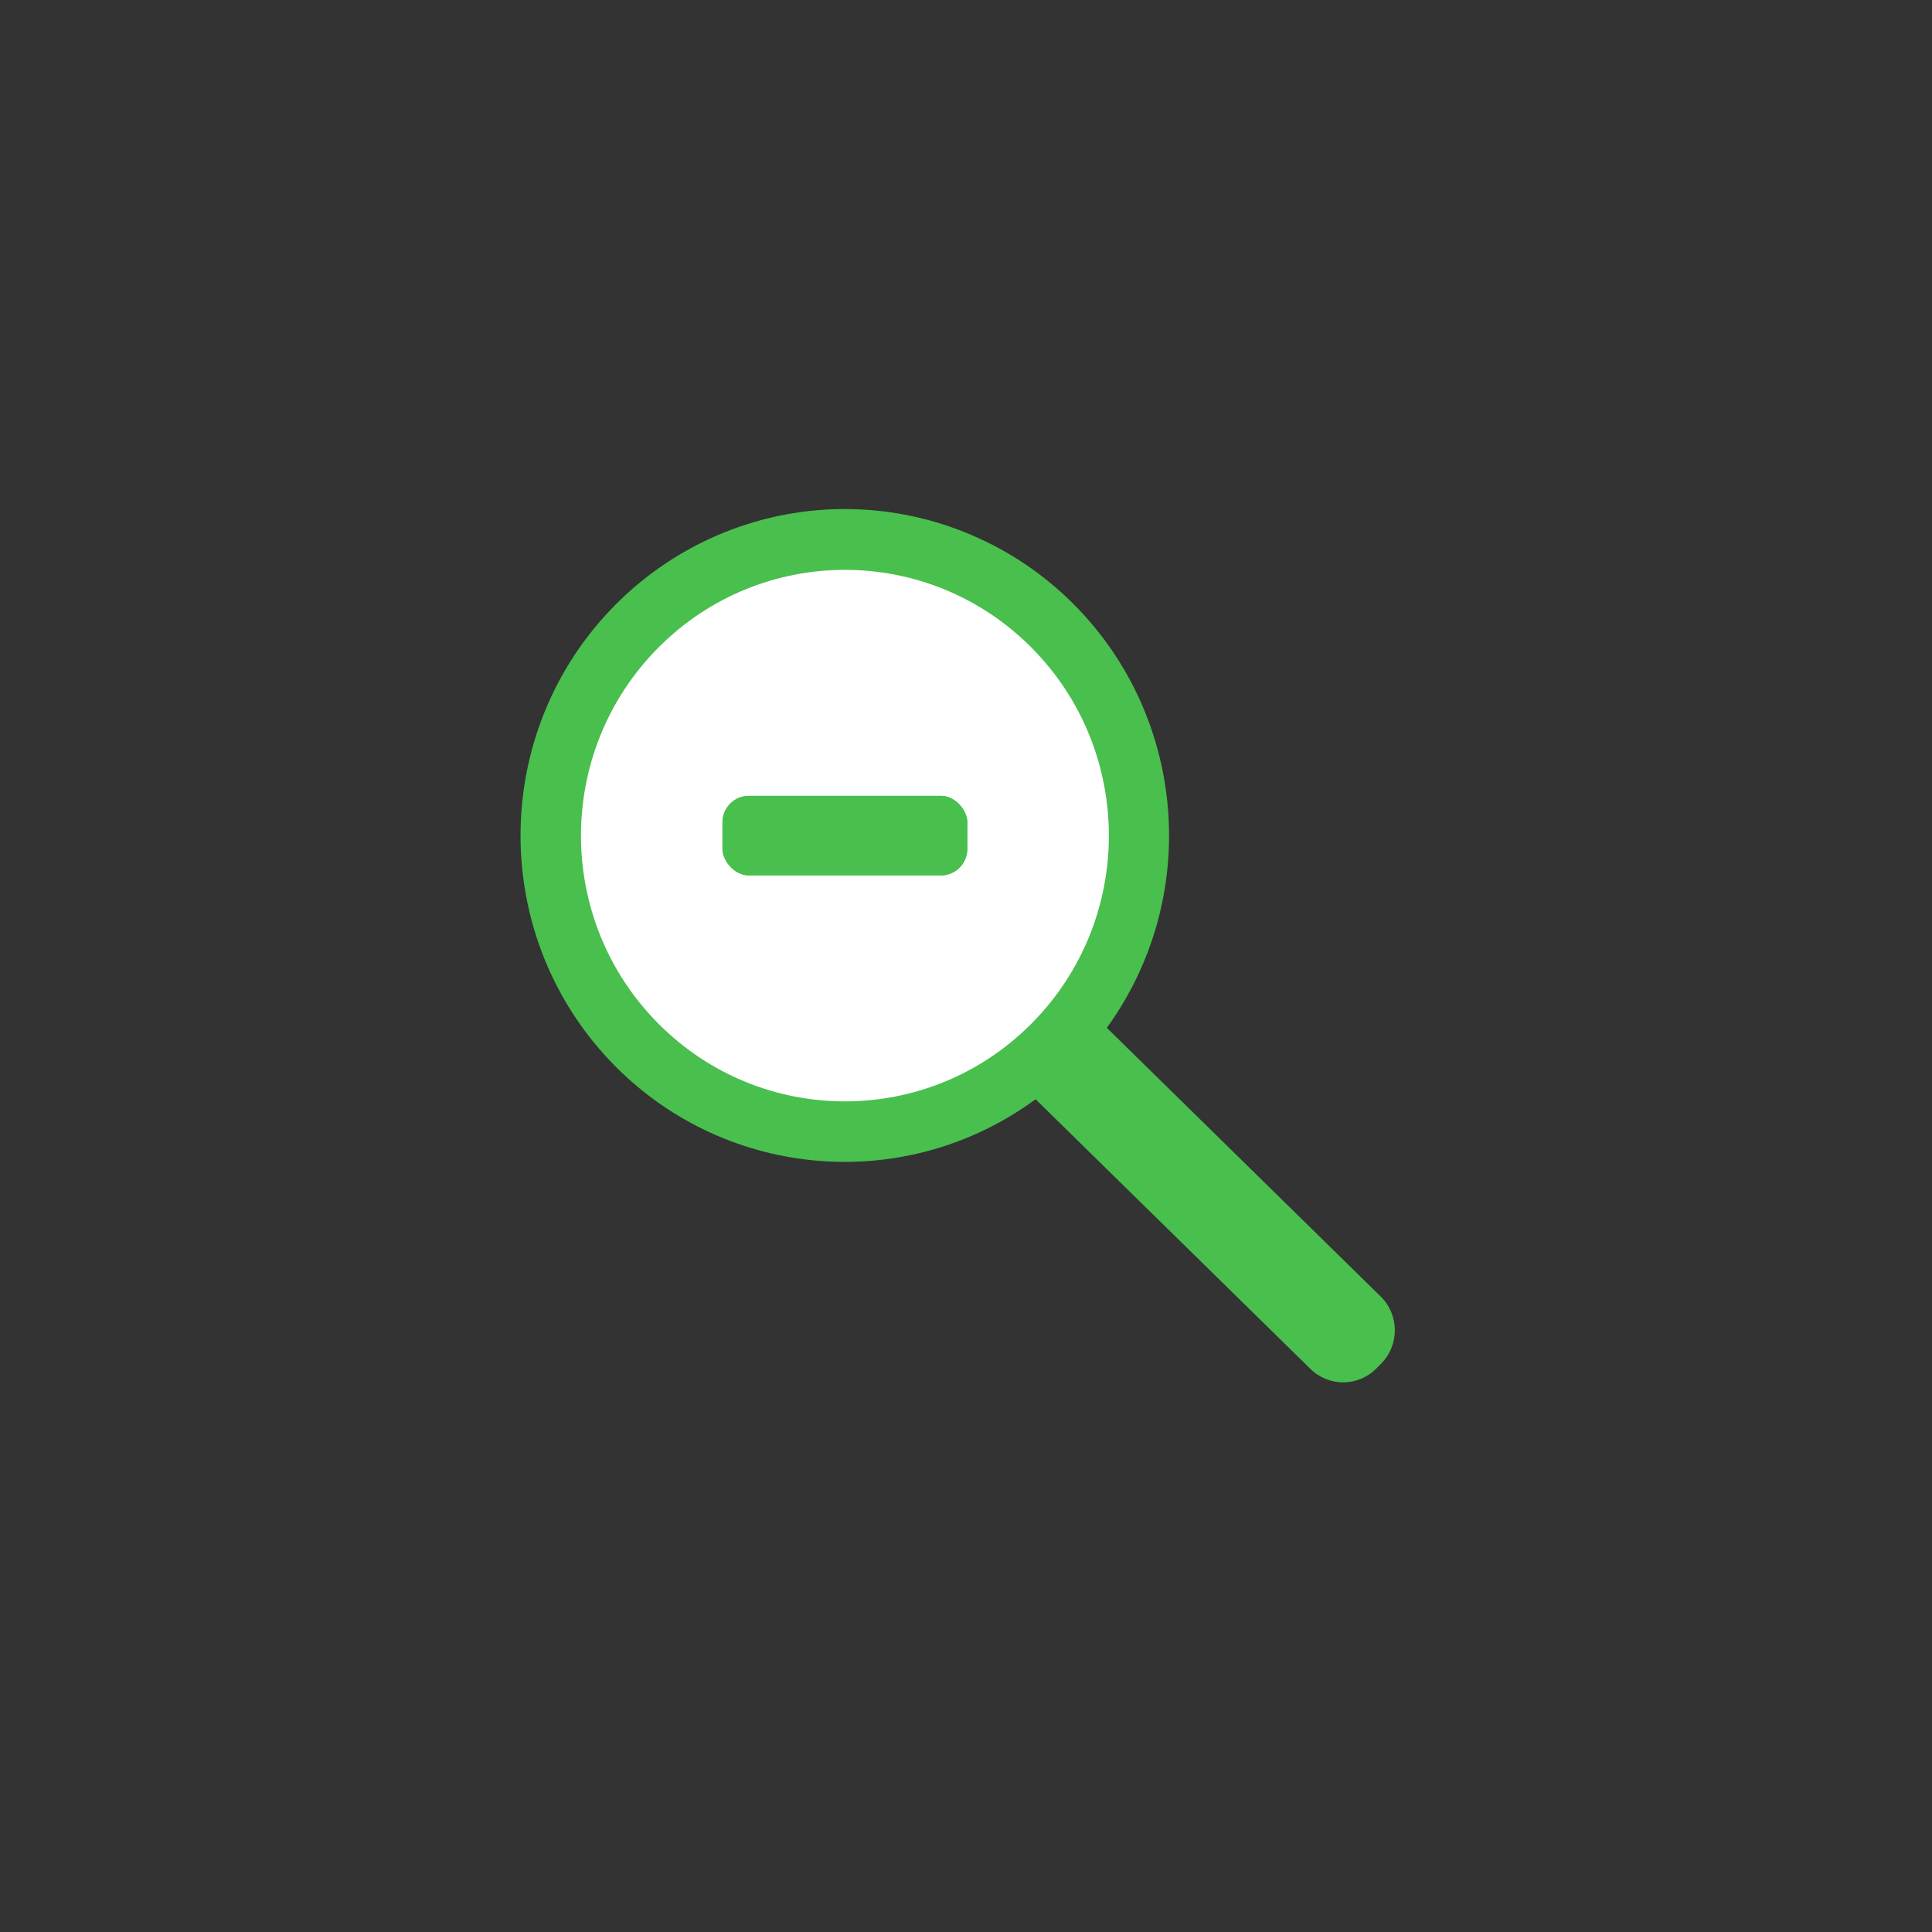 <?xml version="1.0" encoding="UTF-8" standalone="no"?>
<!-- Created with Inkscape (http://www.inkscape.org/) -->

<svg
   xmlns:dc="http://purl.org/dc/elements/1.1/"
   xmlns:cc="http://creativecommons.org/ns#"
   xmlns:rdf="http://www.w3.org/1999/02/22-rdf-syntax-ns#"
   xmlns:svg="http://www.w3.org/2000/svg"
   xmlns="http://www.w3.org/2000/svg"
   xmlns:sodipodi="http://sodipodi.sourceforge.net/DTD/sodipodi-0.dtd"
   xmlns:inkscape="http://www.inkscape.org/namespaces/inkscape"
   width="32"
   height="32"
   viewBox="0 0 32 32"
   id="svg2"
   version="1.1"
   inkscape:version="0.92.3 (2405546, 2018-03-11)"
   sodipodi:docname="zoom-out.svg">
  <rect x="0" y="0" width="32" height="32" fill="#333333" stroke="none"/>
  <defs
     id="defs4" />
  <sodipodi:namedview
     id="base"
     pagecolor="#dcdcdc"
     bordercolor="#666666"
     borderopacity="1.0"
     inkscape:pageopacity="0"
     inkscape:pageshadow="2"
     inkscape:zoom="22.4"
     inkscape:cx="27.009304"
     inkscape:cy="17.13649"
     inkscape:document-units="px"
     inkscape:current-layer="g12827"
     showgrid="false"
     units="px"
     inkscape:window-width="1920"
     inkscape:window-height="1052"
     inkscape:window-x="0"
     inkscape:window-y="0"
     inkscape:window-maximized="1" />
  <g
     inkscape:label="Layer 1"
     inkscape:groupmode="layer"
     id="layer1"
     transform="translate(0,-1020.362)">
    <g
       transform="translate(-74.345,23.878)"
       style="display:inline"
       id="g12827"
       inkscape:export-filename="/home/spooky/Downloads/capitaine-cursors/col-resize.png"
       inkscape:export-xdpi="429.86514"
       inkscape:export-ydpi="429.86514">
      <g
         id="g7664"
         transform="matrix(0.584,0,0,0.588,175.261,1165.96)"
         style="stroke-width:1.837">
        <path
           sodipodi:nodetypes="ccccccccccc"
           style="opacity:1;fill:#49bf4e;fill-opacity:1;stroke:none;stroke-width:0.307;stroke-linecap:round;stroke-miterlimit:4;stroke-dasharray:none;stroke-dashoffset:0;stroke-opacity:1"
           d="m -148.705,-273.885 c -2.486,-0.036 -4.881,0.935 -6.639,2.693 -3.592,3.592 -3.592,9.417 0,13.01 3.204,3.196 8.257,3.587 11.914,0.922 l 7.781,7.583 c 0.522,0.522 1.362,0.522 1.884,0 l 0.132,-0.133 c 0.522,-0.522 0.522,-1.362 0,-1.884 l -7.777,-7.578 c 2.667,-3.659 2.274,-8.715 -0.926,-11.919 -1.692,-1.692 -3.978,-2.658 -6.371,-2.693 z"
           id="path6812"
           inkscape:connector-curvature="0" />
        <circle
           r="7.486"
           cy="-292.406"
           cx="81.917"
           id="circle6814"
           style="opacity:1;fill:#ffffff;fill-opacity:1;stroke:none;stroke-width:0.25;stroke-linecap:round;stroke-miterlimit:4;stroke-dasharray:none;stroke-dashoffset:0;stroke-opacity:1"
           transform="rotate(-45)" />
        <rect
           ry="0.748"
           rx="0.748"
           y="-265.806"
           x="-152.311"
           height="2.24"
           width="6.945"
           id="rect6816"
           style="opacity:1;fill:#49bf4e;fill-opacity:1;stroke:none;stroke-width:0.386;stroke-linecap:round;stroke-miterlimit:4;stroke-dasharray:none;stroke-dashoffset:0;stroke-opacity:1" />
        <rect
           style="opacity:1;fill:#49bf4e;fill-opacity:1;stroke:none;stroke-width:0.386;stroke-linecap:round;stroke-miterlimit:4;stroke-dasharray:none;stroke-dashoffset:0;stroke-opacity:1"
           id="rect7658"
           width="6.945"
           height="2.24"
           x="-152.311"
           y="-265.806"
           rx="0.748"
           ry="0.748" />
      </g>
    </g>
  </g>
</svg>
